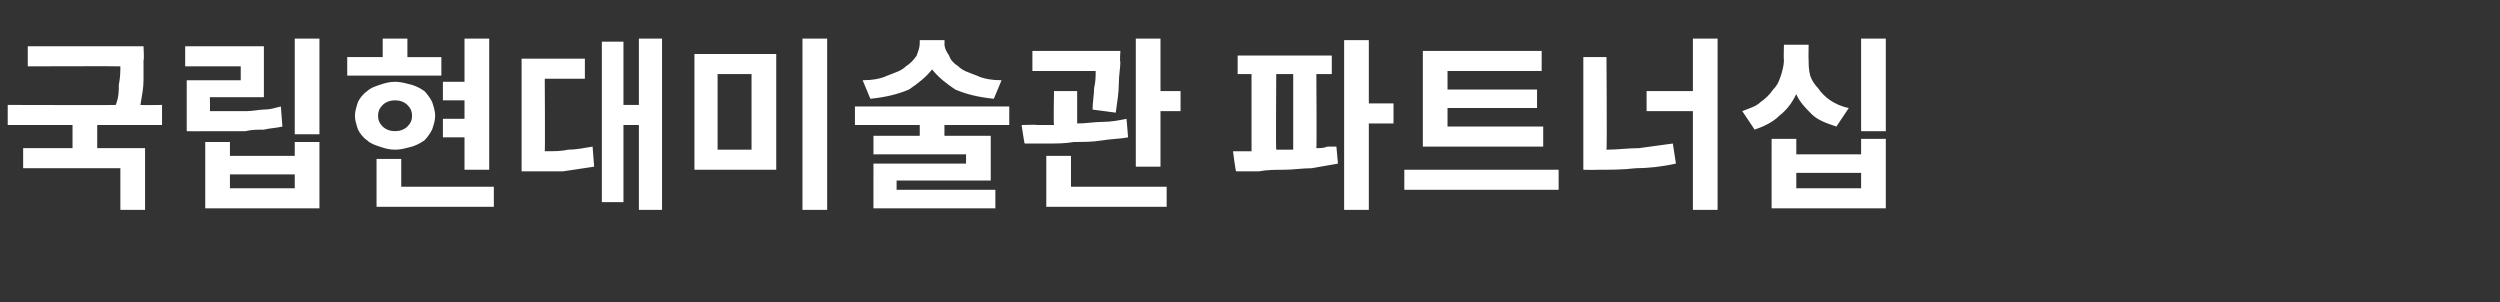 <?xml version="1.0" standalone="no"?><!DOCTYPE svg PUBLIC "-//W3C//DTD SVG 1.1//EN" "http://www.w3.org/Graphics/SVG/1.1/DTD/svg11.dtd"><svg xmlns="http://www.w3.org/2000/svg" version="1.1" width="162px" height="19.6px" viewBox="0 -2 162 19.6" style="top:-2px"><rect x="0" y="-2" width="162" height="19.6" fill="#333333" stroke="none"/><desc>국립현대미술관 파트너십</desc><defs/><g id="Polygon114401"><path d="m10.5 6.1H6.3v1.5h3.1v4H7.8V8.9H1.5V7.6h3.2V6.1H.5V4.8s7.05.02 7 0c.2-.5.2-.9.2-1.3c.1-.5.1-.9.1-1.2c-.01-.02-6 0-6 0V1h7.5s.05.9 0 .9v1.3c0 .5-.1 1-.2 1.6c.03.02 1.4 0 1.4 0v1.3zM19.1.5h1.6v6.2h-1.6V.5zm-.9 4.4l.1 1.3c-.4.1-.8.1-1.2.2c-.4 0-.8 0-1.2.1H13c.03.02-.9 0-.9 0V3.2h3.5v-.9H12V1h5.1v3.3h-3.5s.02.94 0 .9h2.4c.4 0 .8-.1 1.1-.1c.4 0 .7-.1 1.1-.2zm.9 3.2v-.9h1.6v4.3h-7.4V7.2h1.6v.9h4.2zm0 2.1v-.9h-4.2v.9h4.2zm9.5-8.5v1.2h-6.1V1.7h2.3V.5h1.6v1.2h2.2zM30.1 9V6.9h-1.4V5.7h1.4V4.5h-1.4V3.3h1.4V.5h1.6v8.5h-1.6zm-1.9-3.5c0 .3-.1.6-.2.9c-.1.2-.3.5-.5.7c-.3.2-.5.3-.8.4c-.4.1-.7.2-1.1.2c-.4 0-.7-.1-1-.2c-.3-.1-.6-.2-.8-.4c-.3-.2-.5-.5-.6-.7c-.1-.3-.2-.6-.2-.9c0-.3.1-.6.2-.9c.1-.2.3-.5.6-.7c.2-.2.5-.3.8-.4c.3-.1.6-.2 1-.2c.4 0 .7.1 1.1.2c.3.1.5.2.8.4c.2.2.4.5.5.7c.1.3.2.6.2.9zm-3.7 0c0 .3.1.5.3.7c.2.2.5.3.8.3c.3 0 .6-.1.8-.3c.2-.2.3-.4.3-.7c0-.3-.1-.5-.3-.7c-.2-.2-.5-.3-.8-.3c-.3 0-.6.1-.8.3c-.2.2-.3.4-.3.7zm1.5 4.6h6v1.3h-7.6V8.3h1.6v1.8zM41.4.5h1.5v11.1h-1.5V6.1h-1v5H39V.7h1.4v4.1h1V.5zm-6.1 2.6s.03 4.7 0 4.7c.6 0 1.1 0 1.5-.1c.5 0 1-.1 1.6-.2l.1 1.3l-2 .3h-2.7V1.8h4.1v1.3h-2.6zM52 .5h1.6v11.1H52V.5zm-7 1h5.3v7.5H45V1.5zm3.7 1.3h-2.2v4.9h2.2V2.8zm16.2.4l-.5 1.2c-1-.1-1.8-.3-2.5-.6c-.6-.4-1.1-.8-1.5-1.3c-.4.5-.9.9-1.5 1.3c-.7.3-1.5.5-2.5.6l-.5-1.2c.6 0 1.2-.1 1.6-.3c.5-.2.9-.3 1.2-.6c.3-.2.5-.4.7-.7c.1-.3.2-.5.2-.8v-.2h1.6s.02.2 0 .2c0 .3.1.5.3.8c.1.3.3.5.6.7c.3.3.7.4 1.2.6c.4.2 1 .3 1.6.3zm.5 2.9h-4.2v.7h3v2.9h-6.1v.6h6.4v1.2h-7.9V8.6h6v-.6h-6V6.8h3v-.7h-4.2V4.9h10v1.2zm9.8-2.2h1.3v1.3h-1.3v3.6h-1.6V.5h1.6v3.4zm-2.9 1.4l-1.5-.2c0-.5.1-1 .1-1.4c.1-.4.1-.8.1-1.1h-4.1V1.3h5.7s-.05.73 0 .7c0 .4-.1.9-.1 1.4c0 .6-.1 1.2-.2 1.9zm.7.4l.1 1.2c-.5.1-1.1.1-1.7.2c-.6.1-1.2.1-1.8.1c-.6.1-1.1.1-1.7.1h-1.5c-.02.03-.2-1.2-.2-1.2c0 0 1.01-.03 1 0h1.1c-.04-.04 0-2.2 0-2.2h1.5v2.1c.6 0 1.1-.1 1.6-.1c.6 0 1.1-.1 1.6-.2zm-3.6 2.4v2h6.2v1.3h-7.8V8.1h1.6zm20.9-3.4v1.3h-1.6v5.6h-1.6v-11h1.6v4.1h1.6zm-5-1.9s.03 4.8 0 4.8c.2 0 .5 0 .7-.1h.6l.1 1.1l-1.7.3c-.6 0-1.2.1-1.8.1c-.5 0-1.1 0-1.6.1h-1.5c-.04-.03-.2-1.3-.2-1.3h1.2v-5h-.9V1.6h6.1v1.2h-1zm-2.6 0s-.03 4.94 0 4.9h1.1V2.8h-1.1zM100 6.2v1.3h-7.8V1.3h7.7v1.3h-6.1v1.2h5.8v1.2h-5.8v1.2h6.2zM91 9h10v1.3h-10V9zM109.7.5h1.6v11.1h-1.6V5.2h-3V3.9h3V.5zm-5.6 1.2s.04 6 0 6c.7 0 1.4-.1 2.1-.1l2.2-.3l.2 1.3c-.9.2-1.8.3-2.6.3c-.8.1-1.7.1-2.5.1c0 .02-.9 0-.9 0V1.7h1.5zM120.6.5h1.6v6h-1.6v-6zm-.8 4.5l-.8 1.2c-.6-.2-1.2-.4-1.6-.8c-.4-.4-.8-.8-1-1.3c-.3.6-.6 1-1.1 1.4c-.4.4-1 .7-1.6.9l-.8-1.2c.5-.2.9-.3 1.2-.6c.3-.2.6-.5.8-.8c.3-.3.4-.6.5-.9c.1-.3.2-.7.2-1c-.03-.02 0-1 0-1h1.6s-.02.98 0 1c0 .3 0 .6.1 1c.1.3.3.6.5.8c.2.3.5.6.8.8c.3.2.7.4 1.2.5zm.8 3v-1h1.6v4.5h-7.4V7h1.6v1h4.2zm0 2.2v-1h-4.2v1h4.2z" stroke="none" fill="#fff"/></g></svg>